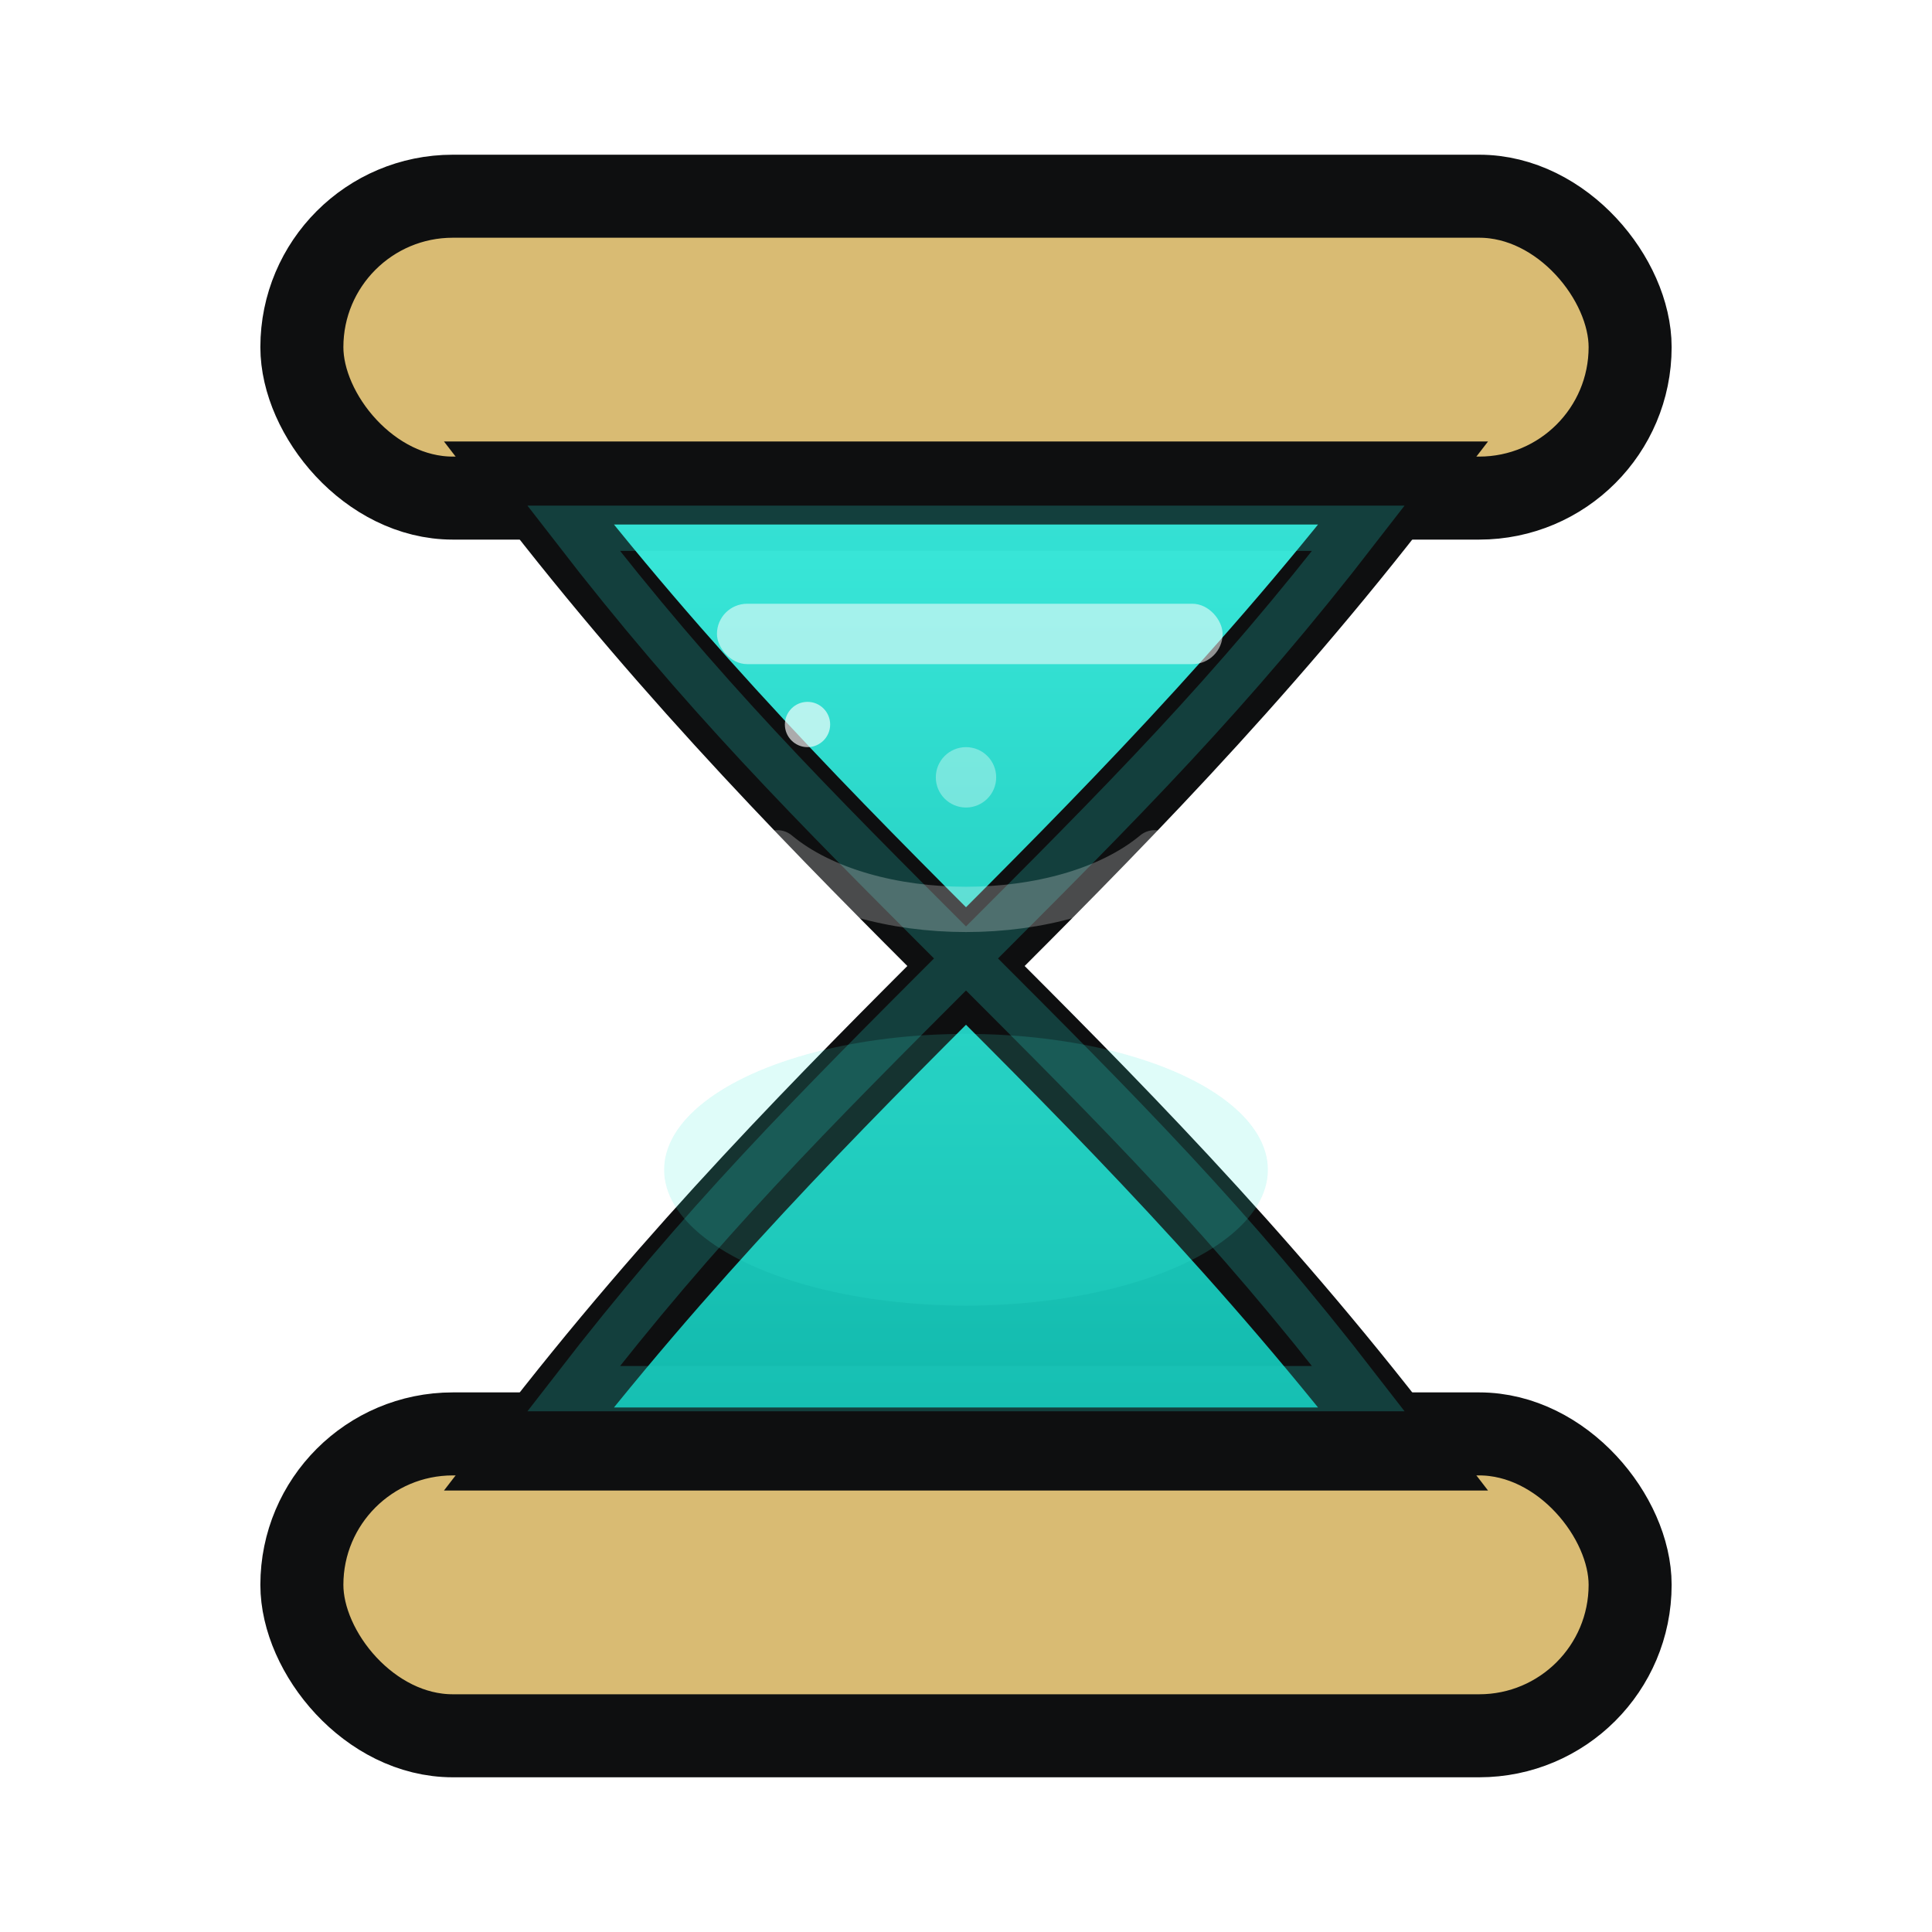 <?xml version="1.0" encoding="UTF-8"?>
<svg width="512" height="512" viewBox="0 0 512 512" xmlns="http://www.w3.org/2000/svg">
  <defs>
    <linearGradient id="glassGrad" x1="0%" y1="0%" x2="0%" y2="100%">
      <stop offset="0%" stop-color="#3be9db"/>
      <stop offset="100%" stop-color="#10b8ab"/>
    </linearGradient>
    <linearGradient id="sandGrad" x1="0%" y1="0%" x2="0%" y2="100%">
      <stop offset="0%" stop-color="#f5de8a"/>
      <stop offset="100%" stop-color="#e1c56a"/>
    </linearGradient>
    <filter id="softShadow" x="-20%" y="-20%" width="140%" height="140%">
      <feDropShadow dx="0" dy="2" stdDeviation="2" flood-color="#000000" flood-opacity="0.25"/>
    </filter>
  </defs>

  <!-- Top cap -->
  <rect x="80" y="52" width="352" height="80" rx="40"
        fill="#d9bb73" stroke="#0e0f10" stroke-width="22" filter="url(#softShadow)"/>

  <!-- Bottom cap -->
  <rect x="80" y="380" width="352" height="80" rx="40"
        fill="#d9bb73" stroke="#0e0f10" stroke-width="22" filter="url(#softShadow)"/>

  <!-- Hourglass outline path -->
  <path d="
    M140,128
    C 220,128 292,128 372,128
    C 332,180 292,220 256,256
    C 220,292 180,332 140,384
    C 220,384 292,384 372,384
    C 332,332 292,292 256,256
    C 220,220 180,180 140,128 Z"
    fill="url(#glassGrad)" stroke="#0e0f10" stroke-width="22" />

  <!-- Inner rim to make the glass edge brighter -->
  <path d="
    M152,140
    C 220,140 284,140 360,140
    C 326,184 298,212 256,254
    C 214,296 186,324 152,368
    C 220,368 284,368 360,368
    C 326,324 298,296 256,254
    C 214,212 186,184 152,140 Z"
    fill="none" stroke="#27d3c6" stroke-opacity="0.25" stroke-width="12"/>

  <!-- Liquid/sand fill (full state shows upper bulb glow + lower bulb full) -->
  <g opacity="0.9">
    <!-- Lower bulb fill -->
    <path d="
      M156,368
      C 214,300 230,288 256,262
      C 282,288 298,300 356,368
      Z"
      fill="url(#sandGrad)" opacity="0.0"/> <!-- kept 0.0 to keep the cyan look "full energy" -->
    <!-- Cyan glow circle -->
    <ellipse cx="256" cy="310" rx="80" ry="36" fill="#3be9db" opacity="0.18"/>
  </g>

  <!-- Highlights -->
  <rect x="190" y="160" width="134" height="16" rx="8" fill="#ffffff" opacity="0.55"/>
  <circle cx="214" cy="192" r="6" fill="#ffffff" opacity="0.65"/>
  <circle cx="256" cy="206" r="8" fill="#ffffff" opacity="0.35"/>
  <path d="M206,226 C230,246 282,246 306,226" fill="none" stroke="#ffffff" stroke-width="12" opacity="0.25" stroke-linecap="round"/>

</svg>
